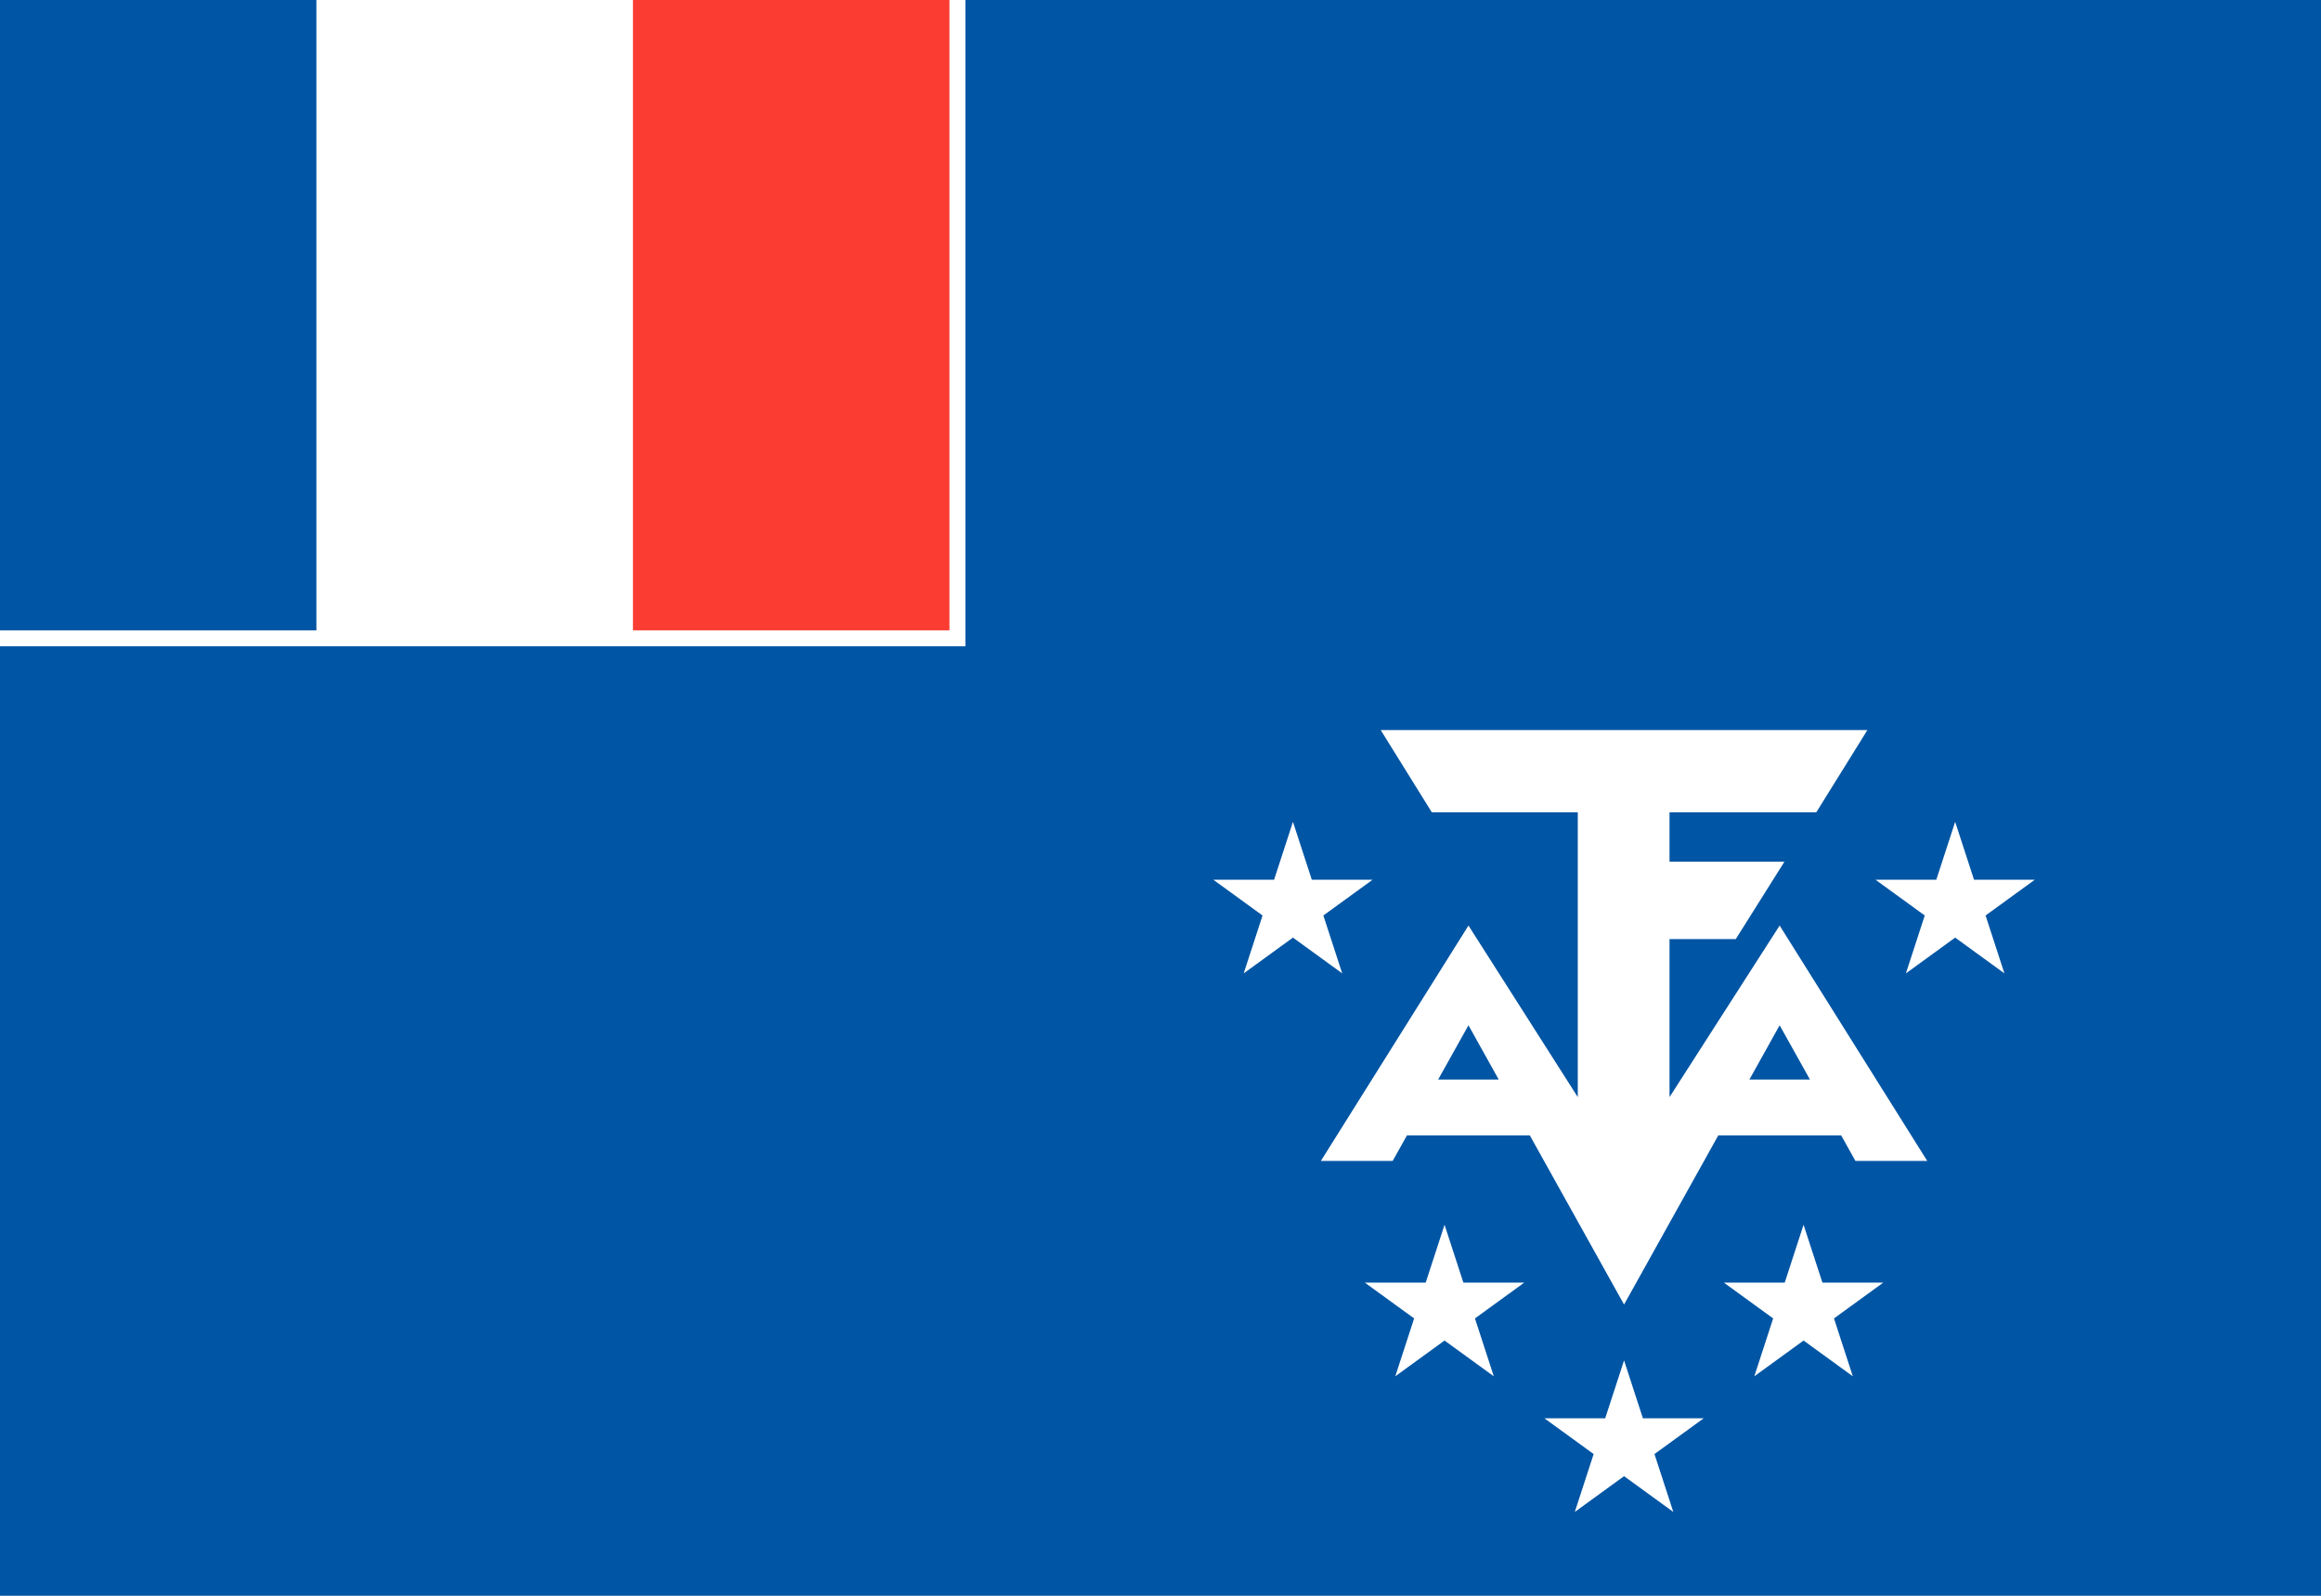 <?xml version="1.0"?>
<svg xmlns="http://www.w3.org/2000/svg" xmlns:xlink="http://www.w3.org/1999/xlink" version="1.1" width="576" height="396" viewBox="0 0 576 396">
<!-- Generated by Kreative Vexillo v1.0 -->
<style>
.blue{fill:rgb(0,85,164);}
.red{fill:rgb(250,60,50);}
.white{fill:rgb(255,255,255);}
</style>
<defs>
<path id="atfa" d="M -0.305 -0.585 L -0.241 -0.482 H -0.058 V -0.125 L -0.195 -0.34 L -0.38 -0.045 H -0.29 L -0.195 -0.215 L 0.0 0.135 L 0.195 -0.215 L 0.29 -0.045 H 0.38 L 0.195 -0.34 L 0.057 -0.125 V -0.323 H 0.14 L 0.201 -0.42 H 0.057 V -0.482 H 0.241 L 0.305 -0.585 H -0.305 Z M -0.09 -0.147 H -0.29 V -0.077 H -0.09 Z M 0.29 -0.147 H 0.09 V -0.077 H 0.29 Z"/>
<path id="star" d="M 0.0 -1.0 L 0.225 -0.309 L 0.951 -0.309 L 0.363 0.118 L 0.588 0.809 L 0.0 0.382 L -0.588 0.809 L -0.363 0.118 L -0.951 -0.309 L -0.225 -0.309 Z"/>
</defs>
<g>
<rect x="0" y="0" width="576" height="396" class="blue"/>
<rect x="0" y="0" width="239.58" height="160.38" class="white"/>
<g>
<rect x="0" y="0" width="78.54" height="156.42" class="blue"/>
<rect x="78.54" y="0" width="78.54" height="156.42" class="white"/>
<rect x="157.08" y="0" width="78.54" height="156.42" class="red"/>
</g>
<use xlink:href="#atfa" transform="translate(403.04 297) scale(198 198) rotate(0)" class="white"/>
<use xlink:href="#star" transform="translate(320.87 224.73) scale(20.79 20.79) rotate(0)" class="white"/>
<use xlink:href="#star" transform="translate(485.21 224.73) scale(20.79 20.79) rotate(0)" class="white"/>
<use xlink:href="#star" transform="translate(358.49 324.72) scale(20.79 20.79) rotate(0)" class="white"/>
<use xlink:href="#star" transform="translate(447.59 324.72) scale(20.79 20.79) rotate(0)" class="white"/>
<use xlink:href="#star" transform="translate(403.04 358.38) scale(20.79 20.79) rotate(0)" class="white"/>
</g>
</svg>
